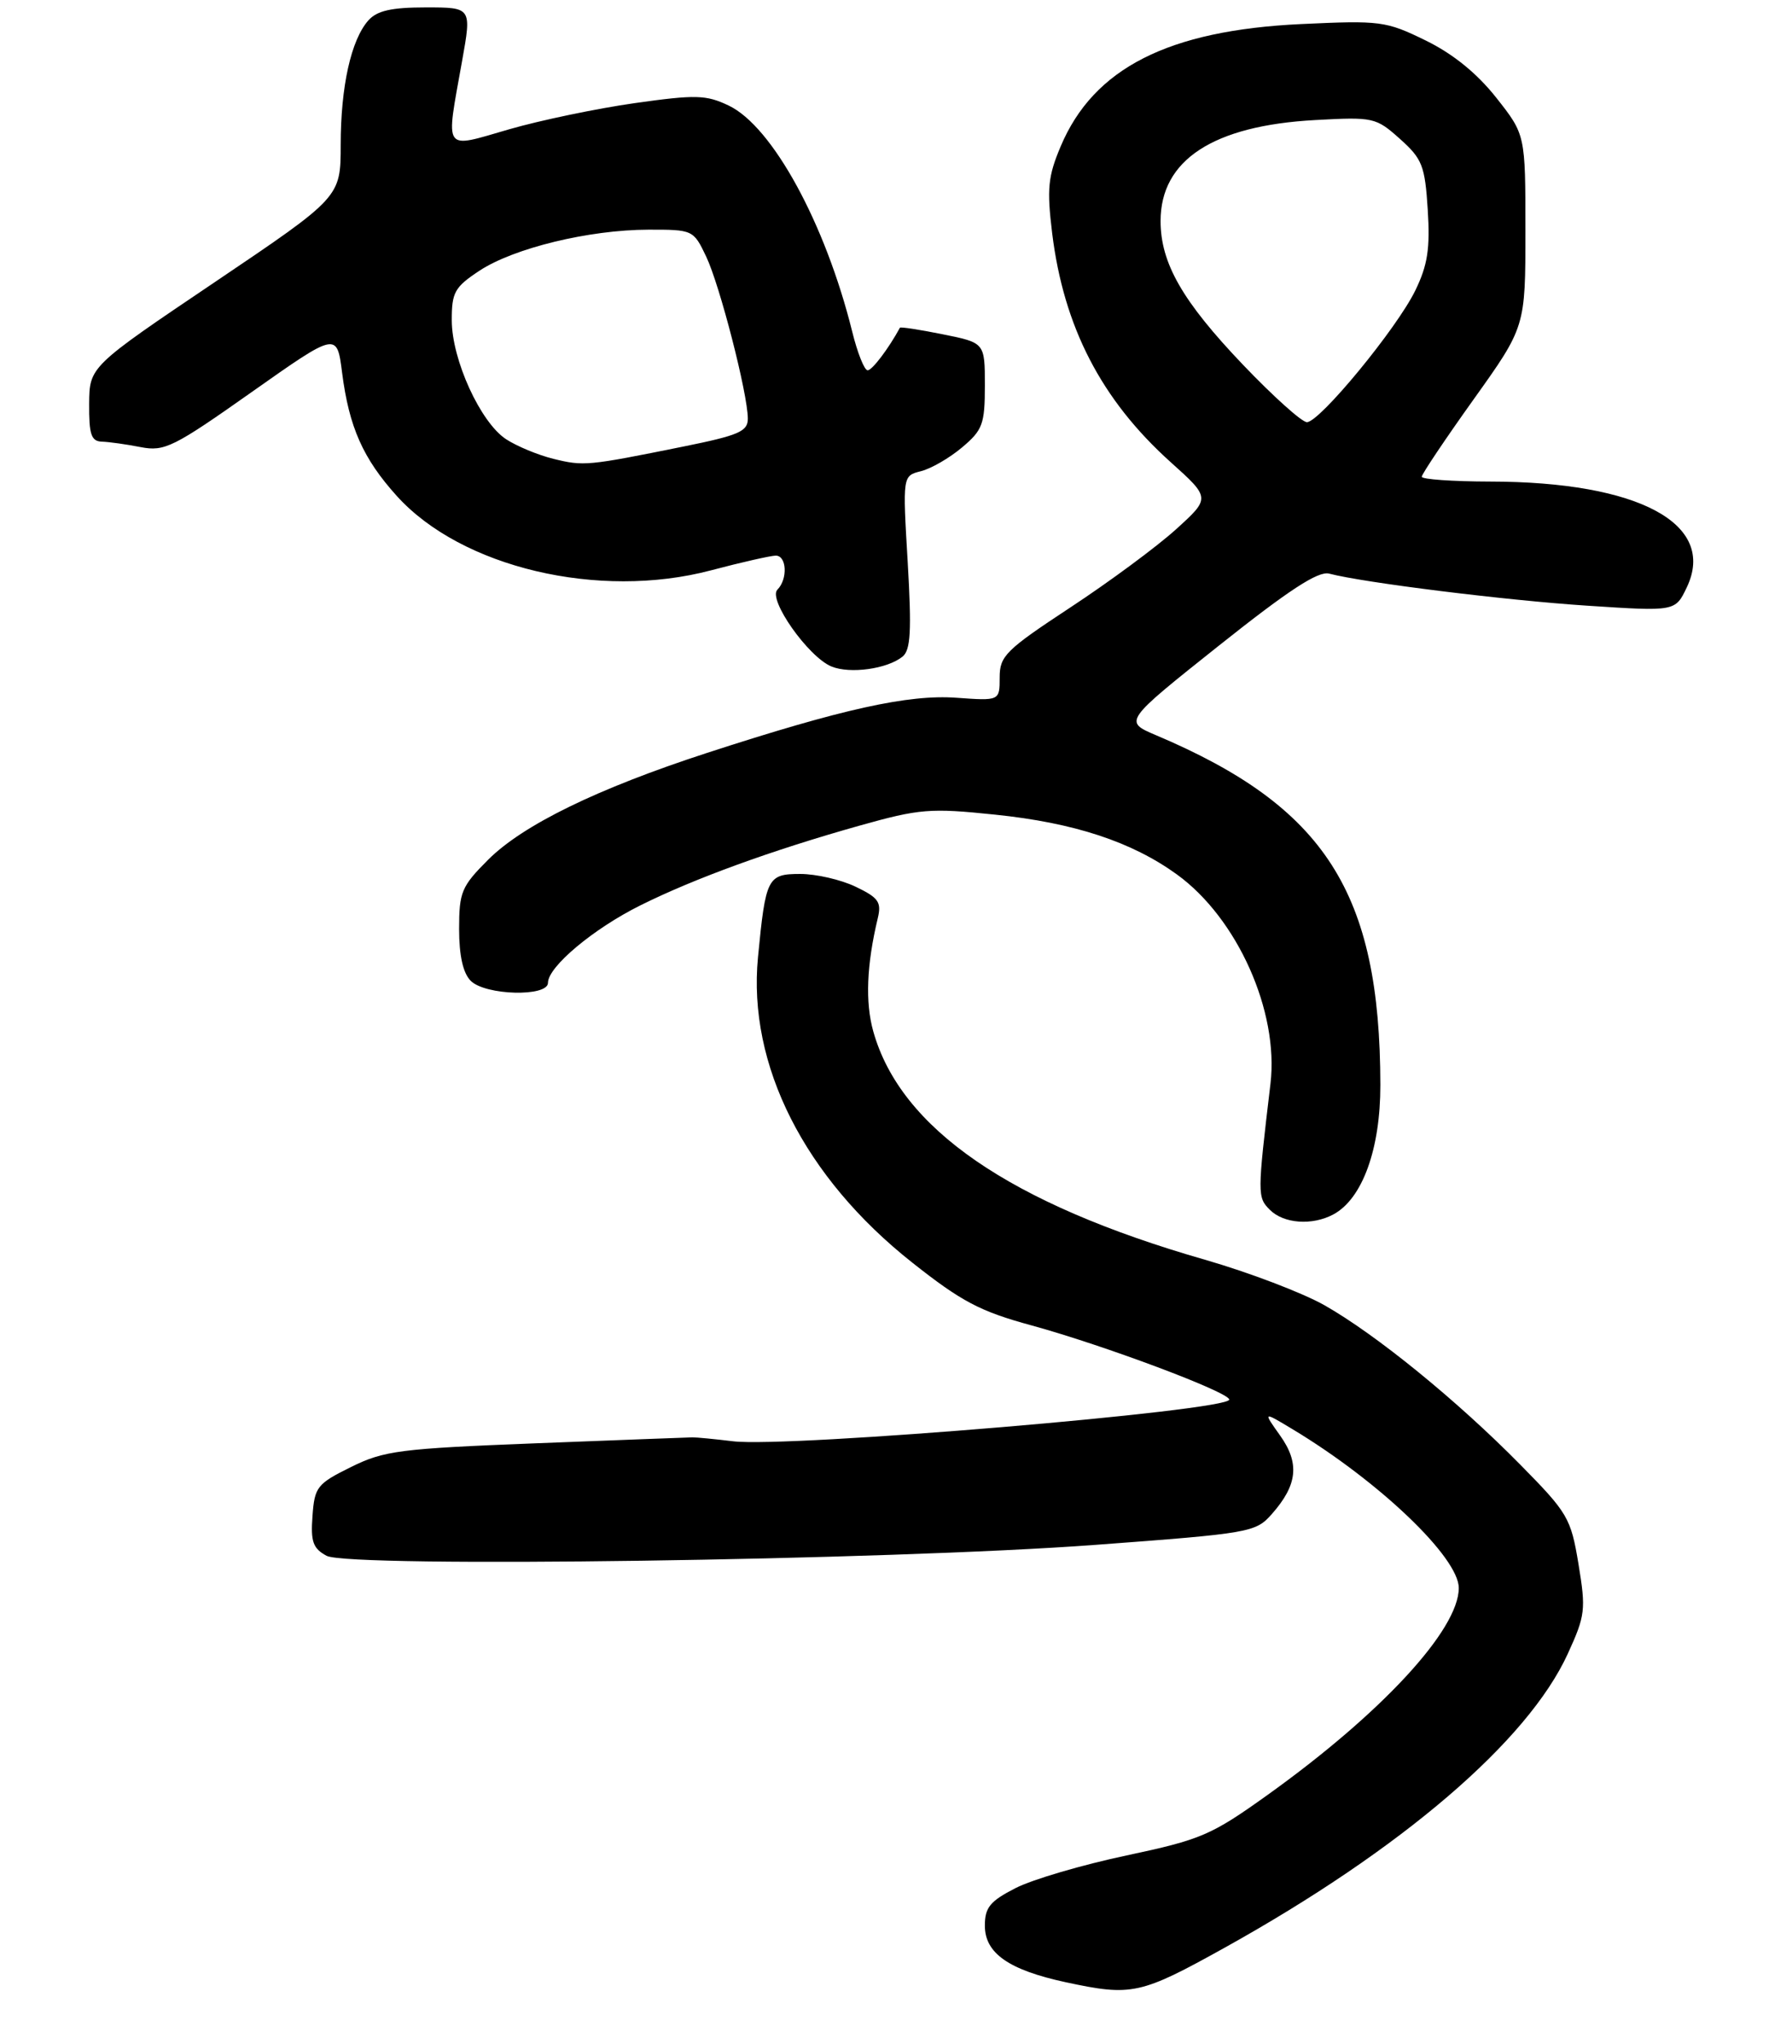<?xml version="1.0" encoding="UTF-8" standalone="no"?>
<!DOCTYPE svg PUBLIC "-//W3C//DTD SVG 1.1//EN" "http://www.w3.org/Graphics/SVG/1.1/DTD/svg11.dtd" >
<svg xmlns="http://www.w3.org/2000/svg" xmlns:xlink="http://www.w3.org/1999/xlink" version="1.1" viewBox="0 0 242 276">
 <g >
 <path fill="currentColor"
d=" M 165.43 262.95 C 189.29 249.68 206.32 235.09 211.72 223.29 C 214.09 218.12 214.18 217.33 213.17 211.20 C 212.14 204.96 211.74 204.28 205.29 197.74 C 196.77 189.09 185.84 180.19 178.86 176.23 C 175.91 174.56 168.64 171.79 162.70 170.08 C 136.37 162.52 121.60 152.35 117.93 139.25 C 116.83 135.33 117.03 130.27 118.54 123.97 C 119.06 121.80 118.64 121.20 115.54 119.72 C 113.56 118.77 110.20 118.00 108.08 118.00 C 103.64 118.00 103.40 118.49 102.36 129.26 C 100.96 143.79 108.63 158.96 123.19 170.47 C 129.85 175.74 132.35 177.06 139.29 178.95 C 149.07 181.63 166.00 187.97 166.00 188.97 C 166.00 190.49 106.36 195.50 99.00 194.60 C 96.53 194.30 94.05 194.06 93.50 194.07 C 92.95 194.08 83.45 194.44 72.39 194.87 C 53.99 195.59 51.87 195.86 47.39 198.08 C 42.82 200.34 42.48 200.77 42.20 204.69 C 41.94 208.16 42.27 209.07 44.10 210.06 C 47.20 211.71 119.83 210.68 148.00 208.58 C 168.82 207.03 169.57 206.90 171.74 204.44 C 175.23 200.50 175.54 197.57 172.87 193.82 C 170.55 190.56 170.55 190.56 174.52 192.95 C 186.23 199.99 197.00 210.28 197.00 214.41 C 197.00 220.05 186.57 231.33 171.16 242.36 C 163.56 247.80 162.19 248.38 152.13 250.52 C 146.17 251.78 139.42 253.76 137.14 254.93 C 133.70 256.69 133.00 257.54 133.00 260.00 C 133.00 263.72 136.22 265.97 143.89 267.63 C 152.87 269.56 153.98 269.31 165.43 262.95 Z  M 180.06 163.97 C 183.98 161.87 186.42 155.14 186.41 146.50 C 186.38 120.50 178.97 108.94 156.12 99.27 C 151.74 97.41 151.74 97.41 164.62 87.16 C 174.06 79.65 178.03 77.06 179.50 77.45 C 184.14 78.67 203.36 81.06 214.37 81.78 C 226.24 82.56 226.24 82.56 227.79 79.31 C 231.88 70.73 221.33 65.05 201.25 65.02 C 196.16 65.01 192.00 64.72 192.00 64.37 C 192.00 64.02 195.15 59.32 199.00 53.93 C 206.00 44.13 206.00 44.13 206.00 31.15 C 206.00 18.18 206.00 18.18 202.06 13.19 C 199.45 9.89 196.22 7.27 192.52 5.46 C 187.16 2.84 186.43 2.75 175.71 3.25 C 157.77 4.09 147.69 9.21 143.24 19.76 C 141.52 23.83 141.36 25.49 142.09 31.50 C 143.65 44.15 148.73 53.98 158.07 62.38 C 163.48 67.24 163.48 67.24 158.79 71.49 C 156.20 73.83 149.79 78.57 144.54 82.02 C 135.82 87.76 135.00 88.57 135.00 91.46 C 135.00 94.63 135.00 94.63 129.16 94.21 C 122.69 93.74 113.72 95.72 95.50 101.65 C 80.66 106.48 70.62 111.38 65.91 116.09 C 62.32 119.68 62.00 120.45 62.00 125.43 C 62.00 129.03 62.53 131.39 63.57 132.43 C 65.55 134.41 74.00 134.62 74.00 132.70 C 74.00 130.53 80.14 125.39 86.50 122.23 C 93.82 118.59 104.23 114.81 116.02 111.49 C 124.21 109.19 125.60 109.08 134.36 109.99 C 145.06 111.09 152.85 113.66 158.94 118.07 C 167.10 123.98 172.73 136.57 171.57 146.32 C 169.79 161.29 169.79 161.65 171.49 163.35 C 173.36 165.22 177.20 165.50 180.06 163.97 Z  M 121.88 88.66 C 122.98 87.77 123.12 85.21 122.58 75.89 C 121.89 64.24 121.89 64.24 124.37 63.62 C 125.73 63.28 128.23 61.84 129.92 60.41 C 132.70 58.07 133.00 57.27 133.00 52.05 C 133.00 46.28 133.00 46.28 127.33 45.14 C 124.22 44.51 121.61 44.11 121.53 44.25 C 119.99 47.08 117.78 50.00 117.17 50.00 C 116.73 50.00 115.79 47.64 115.08 44.75 C 111.45 30.15 104.30 17.06 98.40 14.25 C 95.36 12.80 93.96 12.76 85.74 13.92 C 80.66 14.64 73.01 16.23 68.75 17.46 C 59.72 20.07 60.17 20.73 62.40 8.25 C 63.70 1.00 63.70 1.00 57.51 1.00 C 52.86 1.00 50.92 1.44 49.75 2.75 C 47.41 5.38 46.01 11.68 46.01 19.57 C 46.00 26.63 46.00 26.63 29.04 38.07 C 12.08 49.50 12.08 49.50 12.04 54.54 C 12.01 58.66 12.32 59.58 13.75 59.63 C 14.71 59.66 17.07 59.99 19.00 60.37 C 22.22 60.99 23.43 60.39 34.00 52.93 C 45.50 44.82 45.50 44.82 46.20 50.33 C 47.14 57.67 49.03 61.92 53.59 66.97 C 62.31 76.62 80.84 81.01 96.00 77.01 C 100.12 75.92 104.06 75.03 104.75 75.02 C 106.25 75.00 106.41 78.19 104.98 79.62 C 103.67 80.93 109.17 88.72 112.29 89.99 C 114.80 91.02 119.82 90.32 121.88 88.66 Z  M 167.86 49.25 C 159.68 40.68 156.73 35.53 156.73 29.84 C 156.73 21.60 163.83 16.96 177.60 16.21 C 185.46 15.78 185.81 15.85 189.05 18.75 C 192.07 21.45 192.43 22.36 192.81 28.32 C 193.14 33.55 192.80 35.78 191.14 39.20 C 188.66 44.32 178.22 57.00 176.49 57.00 C 175.81 57.00 171.93 53.51 167.86 49.25 Z  M 74.73 61.95 C 72.66 61.44 69.79 60.25 68.34 59.30 C 64.89 57.04 61.02 48.59 61.01 43.26 C 61.00 39.47 61.39 38.77 64.75 36.55 C 69.39 33.50 79.52 31.03 87.56 31.01 C 93.56 31.00 93.65 31.04 95.36 34.63 C 97.21 38.51 100.98 53.16 100.99 56.52 C 101.00 58.25 99.78 58.78 92.25 60.30 C 79.33 62.91 78.83 62.96 74.73 61.95 Z "/>
</g>
</svg>